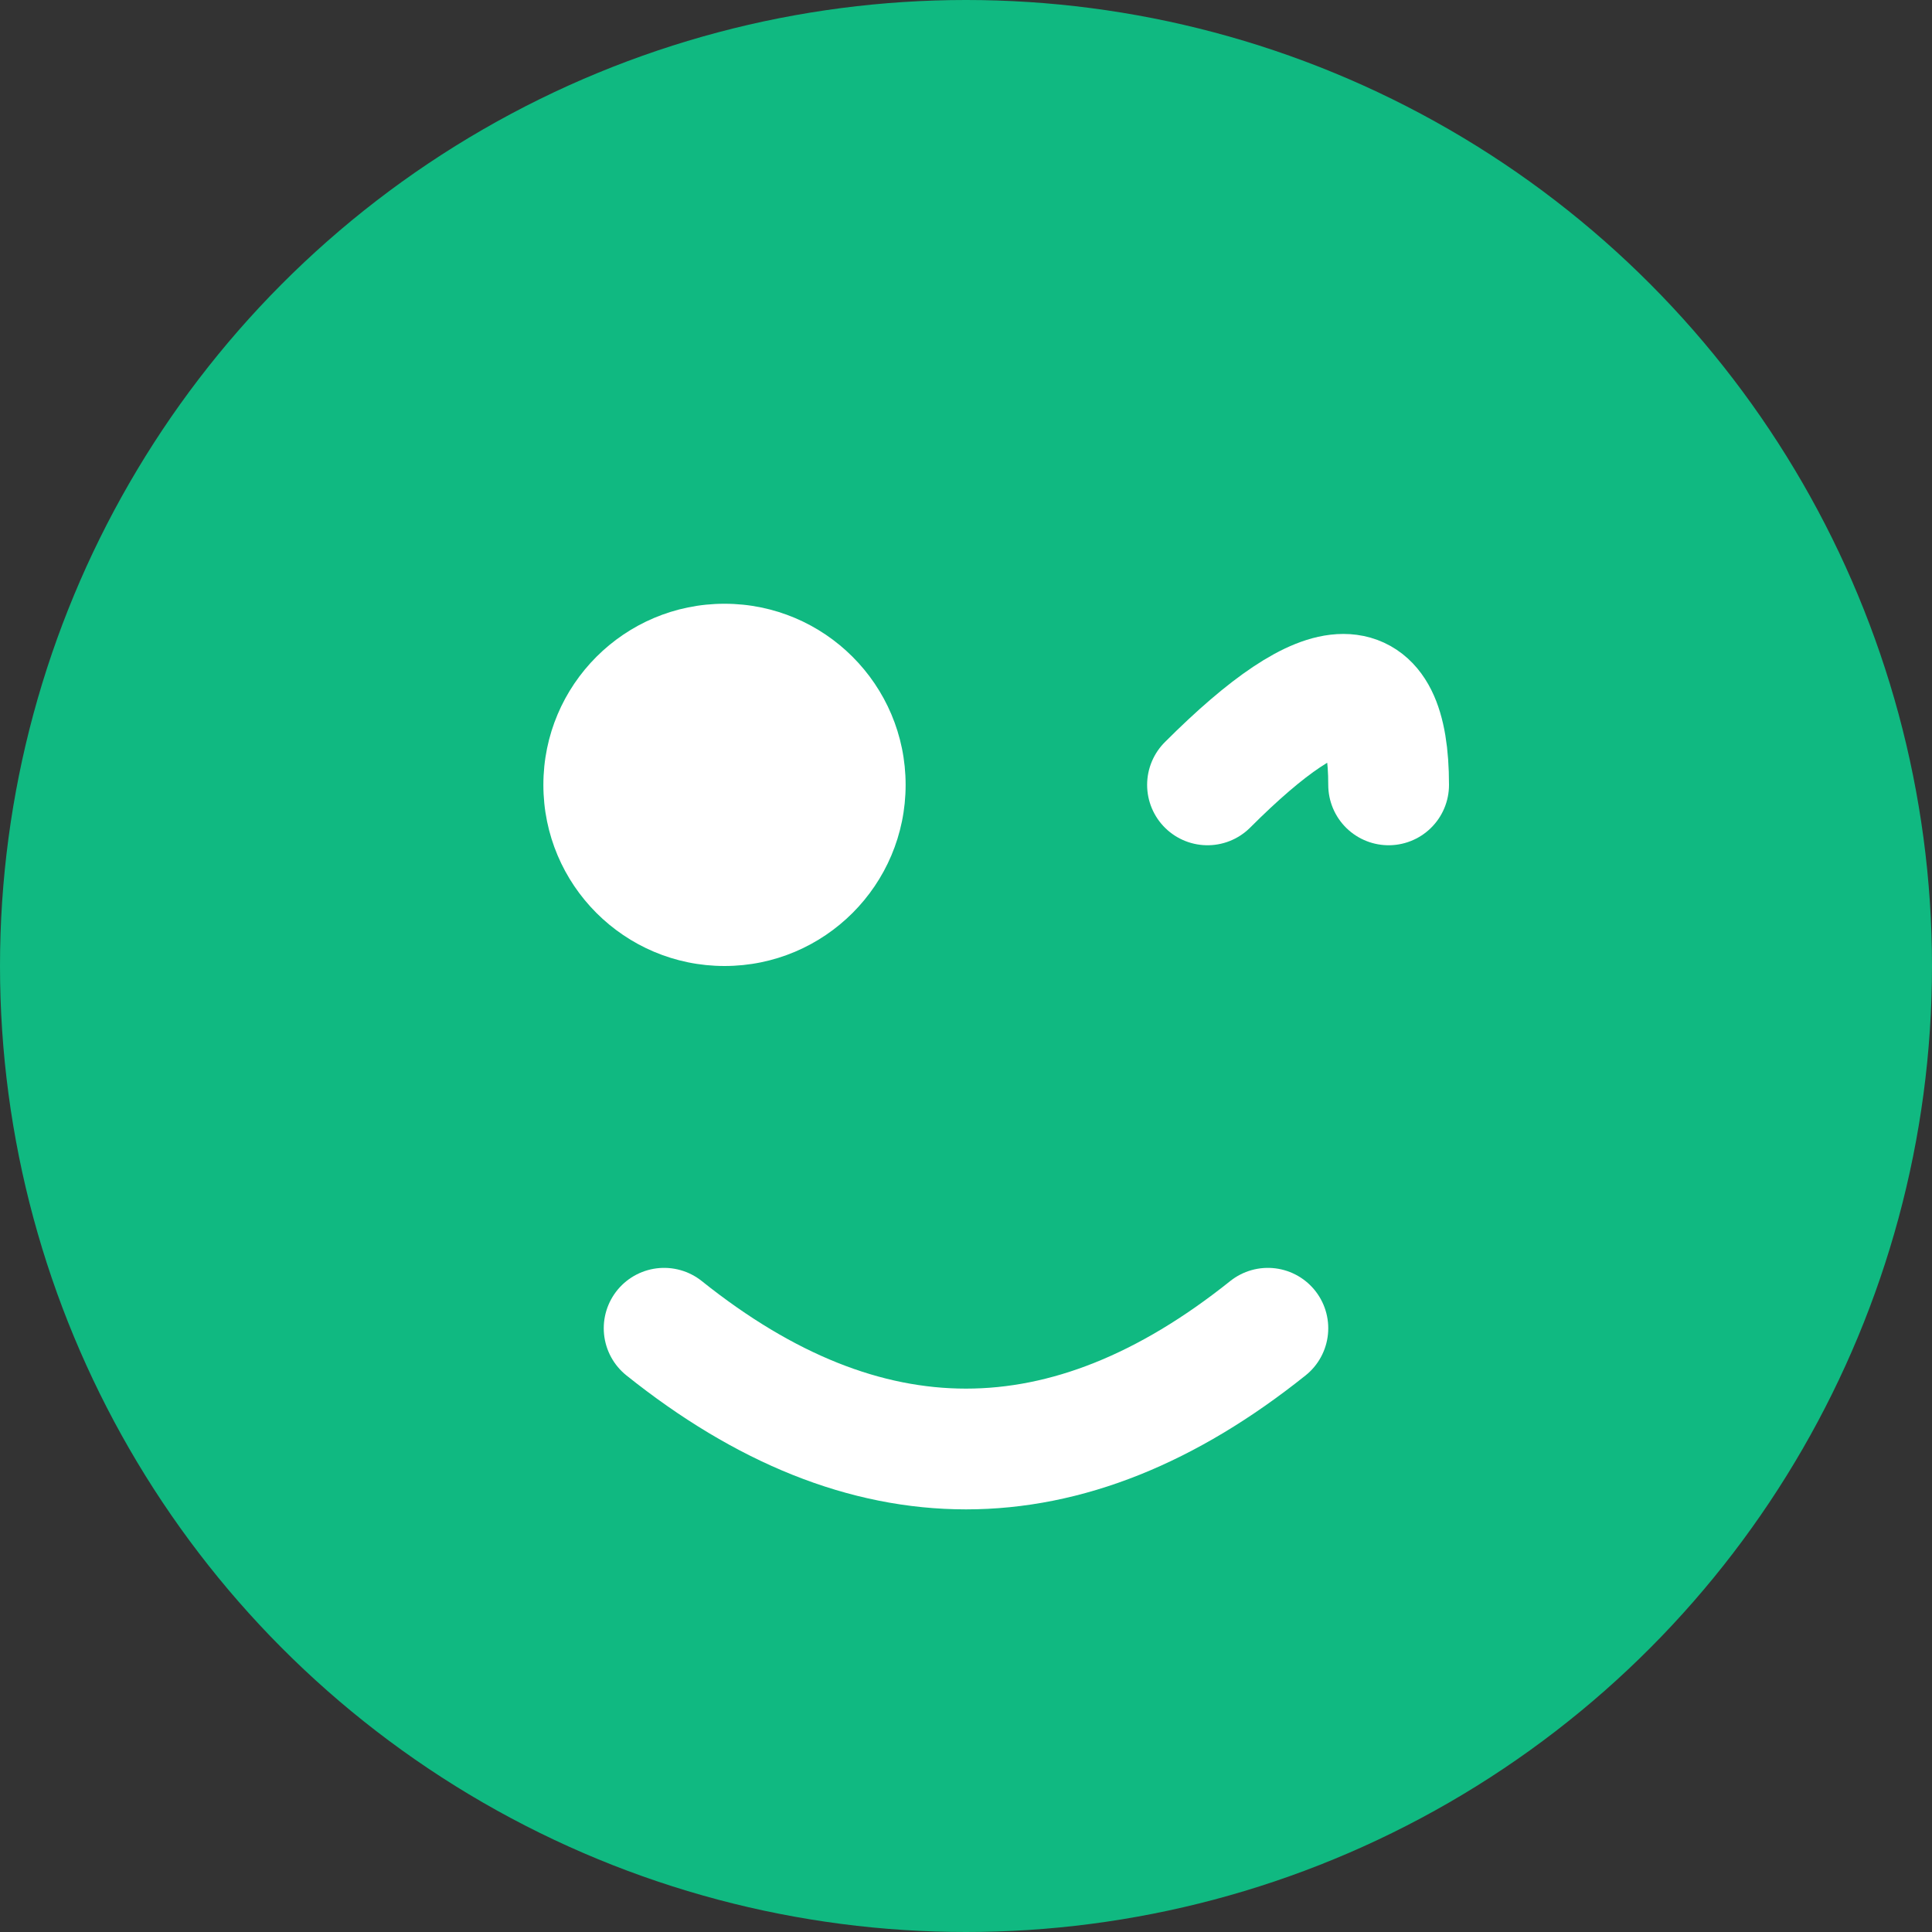 <svg xmlns="http://www.w3.org/2000/svg" viewBox="0 0 64 64" width="64" height="64">
  <rect x="0" y="0" width="64" height="64" fill="#333333" stroke="none"/>
  <circle cx="32" cy="32" r="32" fill="#10B981"/>
  <circle cx="24" cy="26" r="6" fill="#fff"/>
  <path d="M40 26 q6-6 6 0" stroke="#fff" stroke-width="4" fill="none" stroke-linecap="round"/>
  <path d="M22 44 q10 8 20 0" stroke="#fff" stroke-width="4" fill="none" stroke-linecap="round" stroke-linejoin="round"/>
</svg>

